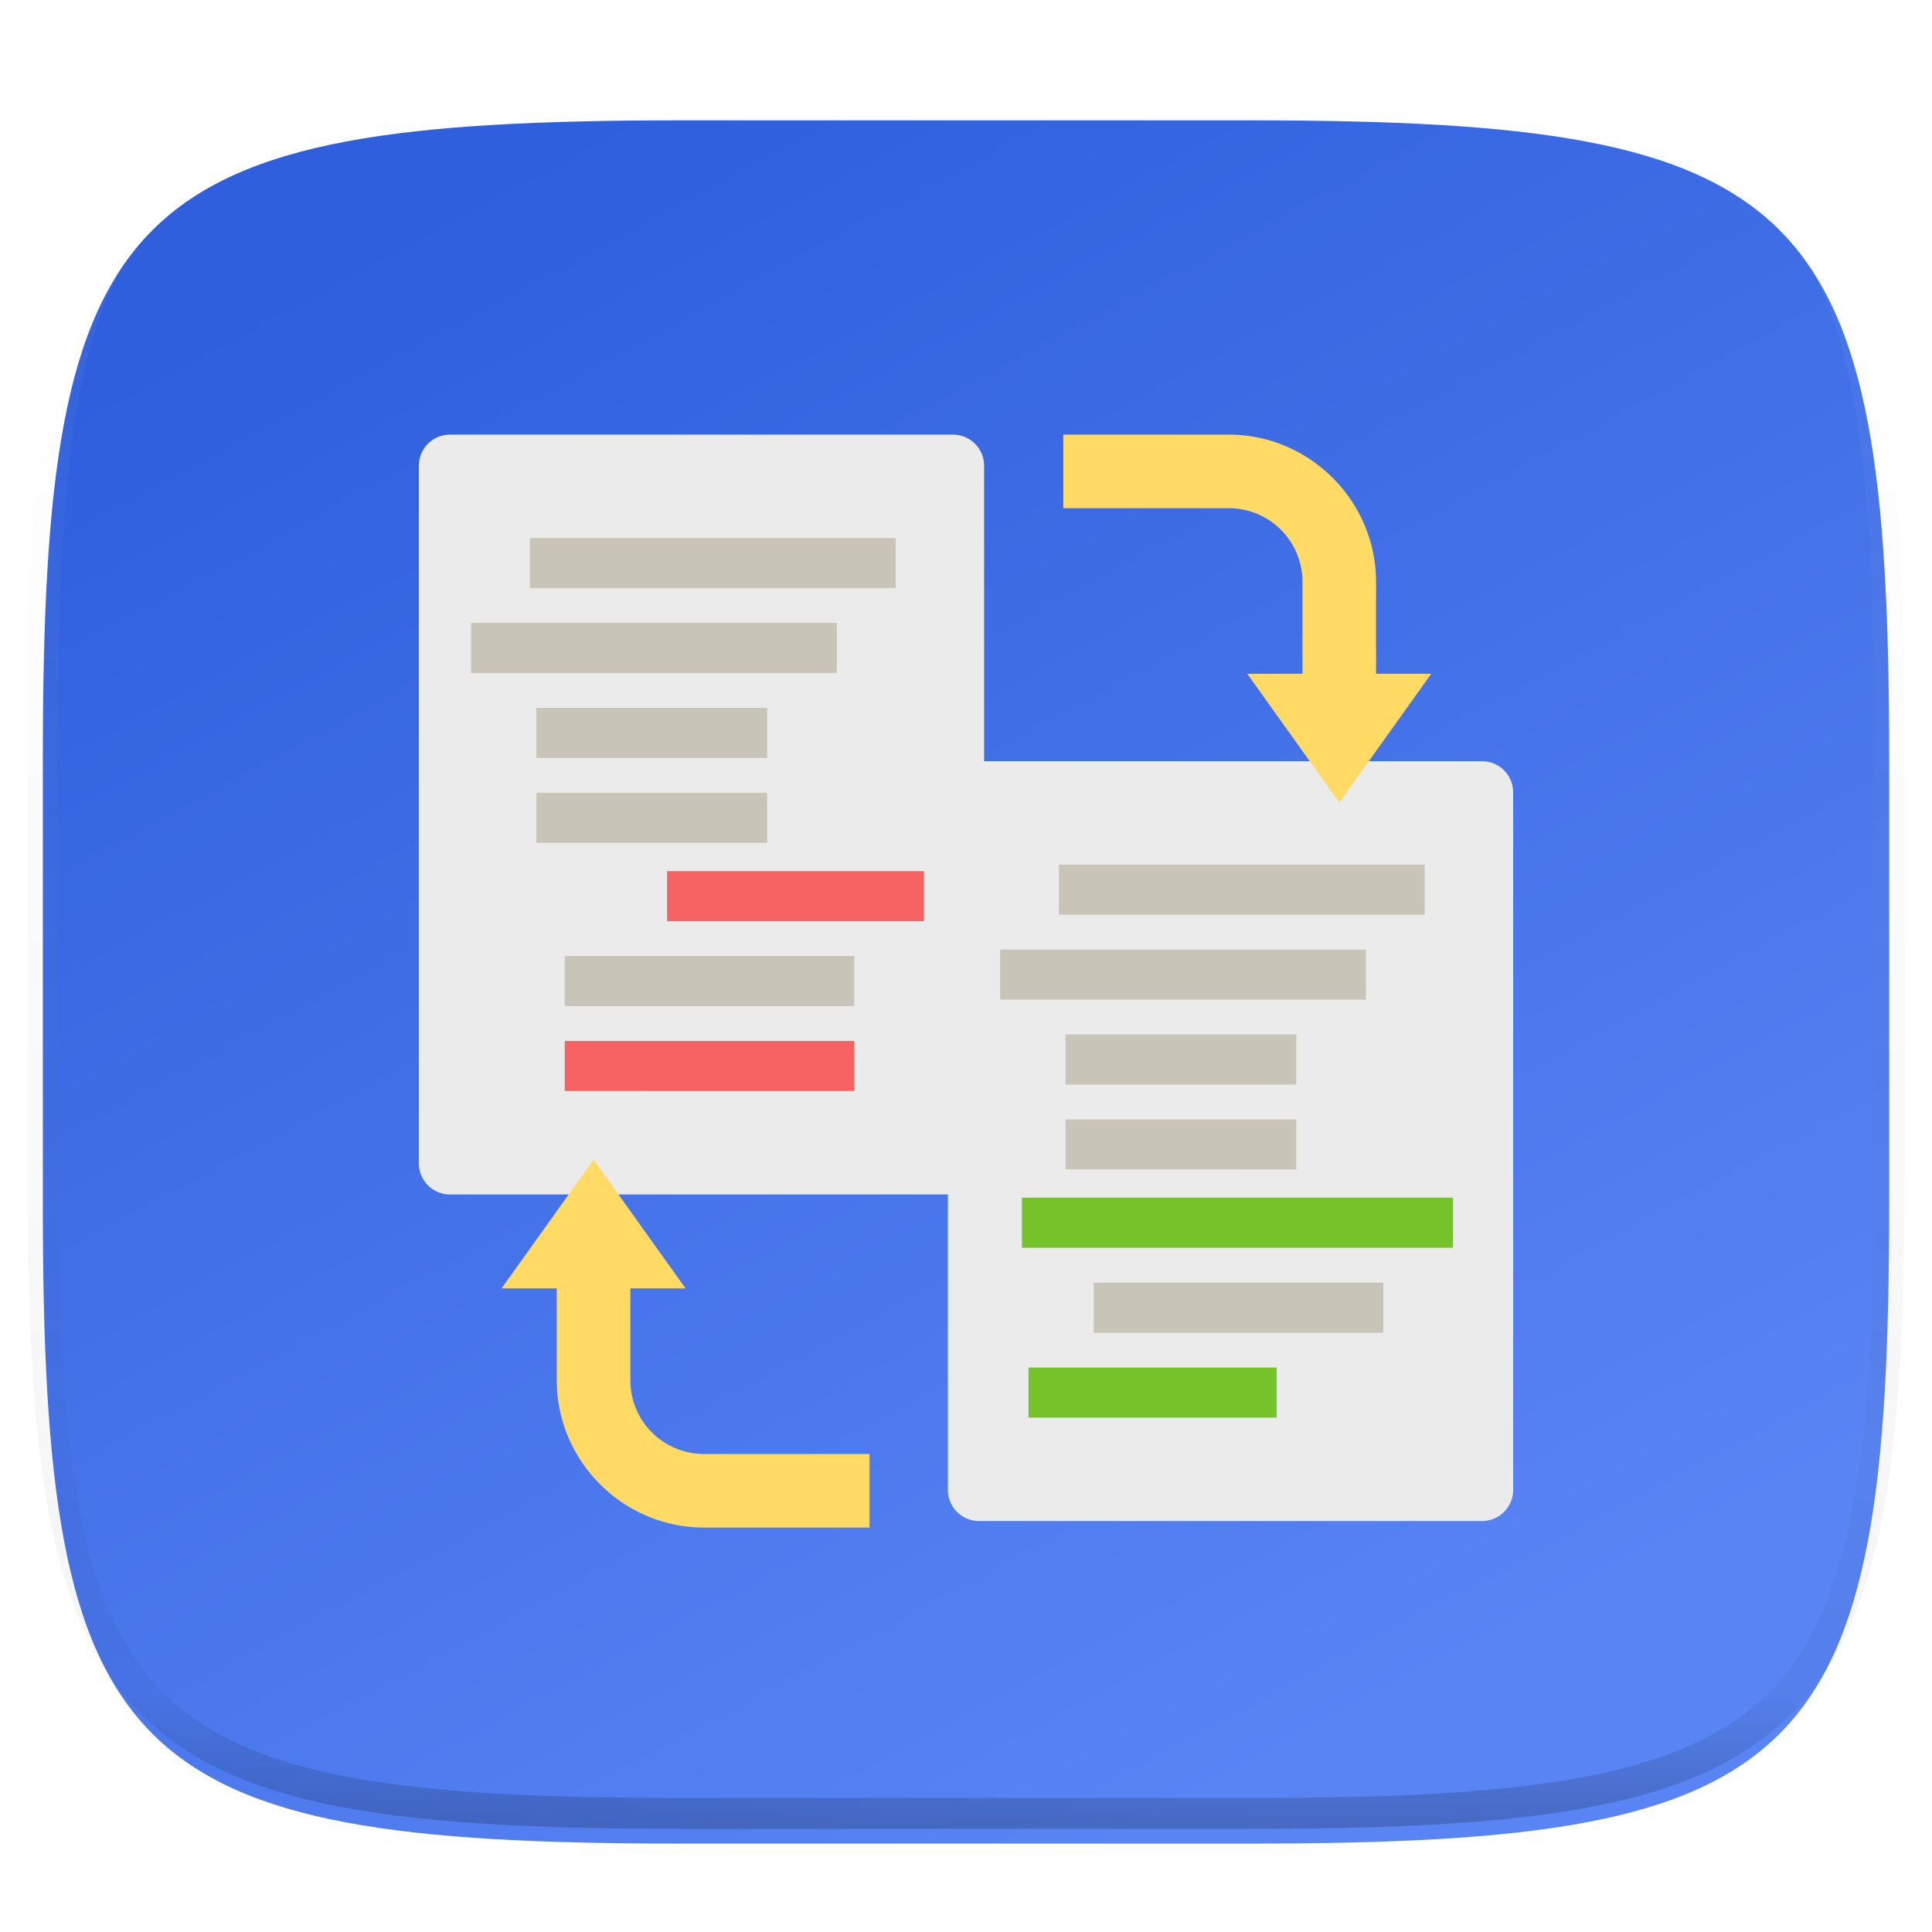 <svg xmlns="http://www.w3.org/2000/svg" style="isolation:isolate" width="256" height="256"><switch><g><defs><filter id="a" width="270.648" height="254.338" x="-7.32" y="2.95" filterUnits="userSpaceOnUse"><feGaussianBlur xmlns="http://www.w3.org/2000/svg" in="SourceGraphic" stdDeviation="4.294"/><feOffset xmlns="http://www.w3.org/2000/svg" dy="4" result="pf_100_offsetBlur"/><feFlood xmlns="http://www.w3.org/2000/svg" flood-opacity=".4"/><feComposite xmlns="http://www.w3.org/2000/svg" in2="pf_100_offsetBlur" operator="in" result="pf_100_dropShadow"/><feBlend xmlns="http://www.w3.org/2000/svg" in="SourceGraphic" in2="pf_100_dropShadow"/></filter></defs><g filter="url(#a)"><linearGradient id="b" x1=".25" x2=".75" y1=".036" y2=".902" gradientTransform="matrix(244.648 0 0 228.338 5.676 11.947)" gradientUnits="userSpaceOnUse"><stop offset="0%" stop-color="#2f5fdd"/><stop offset="100%" stop-color="#5884f4"/></linearGradient><path fill="url(#b)" d="M165.685 11.947c74.055 0 84.639 10.557 84.639 84.544v59.251c0 73.986-10.584 84.543-84.639 84.543h-75.37c-74.055 0-84.639-10.557-84.639-84.543V96.491c0-73.987 10.584-84.544 84.639-84.544h75.37z"/></g><g opacity=".4"><linearGradient id="c" x1=".517" x2=".517" y2="1"><stop offset="0%" stop-color="#fff"/><stop offset="12.5%" stop-opacity=".098" stop-color="#fff"/><stop offset="92.5%" stop-opacity=".098"/><stop offset="100%" stop-opacity=".498"/></linearGradient><path fill="none" stroke="url(#c)" stroke-linecap="round" stroke-linejoin="round" stroke-width="4.077" d="M165.685 11.947c74.055 0 84.639 10.557 84.639 84.544v59.251c0 73.986-10.584 84.543-84.639 84.543h-75.37c-74.055 0-84.639-10.557-84.639-84.543V96.491c0-73.987 10.584-84.544 84.639-84.544h75.37z" vector-effect="non-scaling-stroke"/></g><g filter="url(#d)"><path fill="#EBEBEB" d="M59.62 53.59h66.658a4.122 4.122 0 0 1 4.12 4.12v92.443a4.122 4.122 0 0 1-4.12 4.119H59.62a4.122 4.122 0 0 1-4.12-4.119V57.71a4.122 4.122 0 0 1 4.12-4.12z"/><path fill="#C8C4B7" d="M70.21 67.29h48.466v6.635H70.21zM62.42 78.54h48.466v6.635H62.42zM71.08 89.8h30.579v6.635H71.08zM71.08 101.05h30.579v6.635H71.08z"/><path fill="#F76363" d="M88.39 111.43h34.041v6.635H88.39z"/><path fill="#C8C4B7" d="M74.83 122.68h38.368v6.635H74.83z"/><path fill="#F76363" d="M74.83 133.93h38.368v6.635H74.83z"/></g><defs><filter id="d" width="222.005" height="235.276" x="-18.58" y="-9.71" filterUnits="userSpaceOnUse"><feGaussianBlur xmlns="http://www.w3.org/2000/svg" in="SourceGraphic" stdDeviation="4.294"/><feOffset xmlns="http://www.w3.org/2000/svg" dy="4" result="pf_100_offsetBlur"/><feFlood xmlns="http://www.w3.org/2000/svg" flood-opacity=".4"/><feComposite xmlns="http://www.w3.org/2000/svg" in2="pf_100_offsetBlur" operator="in" result="pf_100_dropShadow"/><feBlend xmlns="http://www.w3.org/2000/svg" in="SourceGraphic" in2="pf_100_dropShadow"/></filter></defs><g filter="url(#e)"><path fill="#EBEBEB" d="M129.722 96.863h66.658a4.122 4.122 0 0 1 4.12 4.12v92.443a4.122 4.122 0 0 1-4.12 4.119h-66.658a4.122 4.122 0 0 1-4.12-4.119v-92.443a4.122 4.122 0 0 1 4.12-4.12z"/><path fill="#C8C4B7" d="M140.31 110.57h48.466v6.635H140.31zM132.53 121.82h48.466v6.635H132.53zM141.18 133.07h30.579v6.635H141.18zM141.18 144.32h30.579v6.635H141.18z"/><path fill="#76C22B" d="M135.41 154.7h57.12v6.635h-57.12z"/><path fill="#C8C4B7" d="M144.93 165.96h38.368v6.635H144.93z"/><path fill="#76C22B" d="M136.28 177.21h32.887v6.635H136.28z"/></g><defs><filter id="e" width="222.006" height="235.276" x="51.53" y="33.57" filterUnits="userSpaceOnUse"><feGaussianBlur xmlns="http://www.w3.org/2000/svg" in="SourceGraphic" stdDeviation="4.294"/><feOffset xmlns="http://www.w3.org/2000/svg" dy="4" result="pf_100_offsetBlur"/><feFlood xmlns="http://www.w3.org/2000/svg" flood-opacity=".4"/><feComposite xmlns="http://www.w3.org/2000/svg" in2="pf_100_offsetBlur" operator="in" result="pf_100_dropShadow"/><feBlend xmlns="http://www.w3.org/2000/svg" in="SourceGraphic" in2="pf_100_dropShadow"/></filter></defs><path fill="#FFDA64" d="M78.651 149.656L66.463 166.72h7.313v12.189c0 10.701 8.8 19.501 19.501 19.501h21.94v-9.75h-21.94a9.748 9.748 0 0 1-9.75-9.751V166.72h7.313l-12.189-17.064z" filter="url(#f)"/><defs><filter id="f" width="108.754" height="108.754" x="36.46" y="123.66" filterUnits="userSpaceOnUse"><feGaussianBlur xmlns="http://www.w3.org/2000/svg" in="SourceGraphic" stdDeviation="4.294"/><feOffset xmlns="http://www.w3.org/2000/svg" dy="4" result="pf_100_offsetBlur"/><feFlood xmlns="http://www.w3.org/2000/svg" flood-opacity=".4"/><feComposite xmlns="http://www.w3.org/2000/svg" in2="pf_100_offsetBlur" operator="in" result="pf_100_dropShadow"/><feBlend xmlns="http://www.w3.org/2000/svg" in="SourceGraphic" in2="pf_100_dropShadow"/></filter></defs><path fill="#FFDA64" d="M177.458 102.344l12.188-17.063h-7.313v-12.19c0-10.701-8.8-19.501-19.501-19.501h-21.94v9.751h21.94a9.749 9.749 0 0 1 9.751 9.75v12.19h-7.313l12.188 17.063z" filter="url(#g)"/><defs><filter id="g" width="108.754" height="108.754" x="110.89" y="27.59" filterUnits="userSpaceOnUse"><feGaussianBlur xmlns="http://www.w3.org/2000/svg" in="SourceGraphic" stdDeviation="4.294"/><feOffset xmlns="http://www.w3.org/2000/svg" dy="4" result="pf_100_offsetBlur"/><feFlood xmlns="http://www.w3.org/2000/svg" flood-opacity=".4"/><feComposite xmlns="http://www.w3.org/2000/svg" in2="pf_100_offsetBlur" operator="in" result="pf_100_dropShadow"/><feBlend xmlns="http://www.w3.org/2000/svg" in="SourceGraphic" in2="pf_100_dropShadow"/></filter></defs></g></switch> </svg>